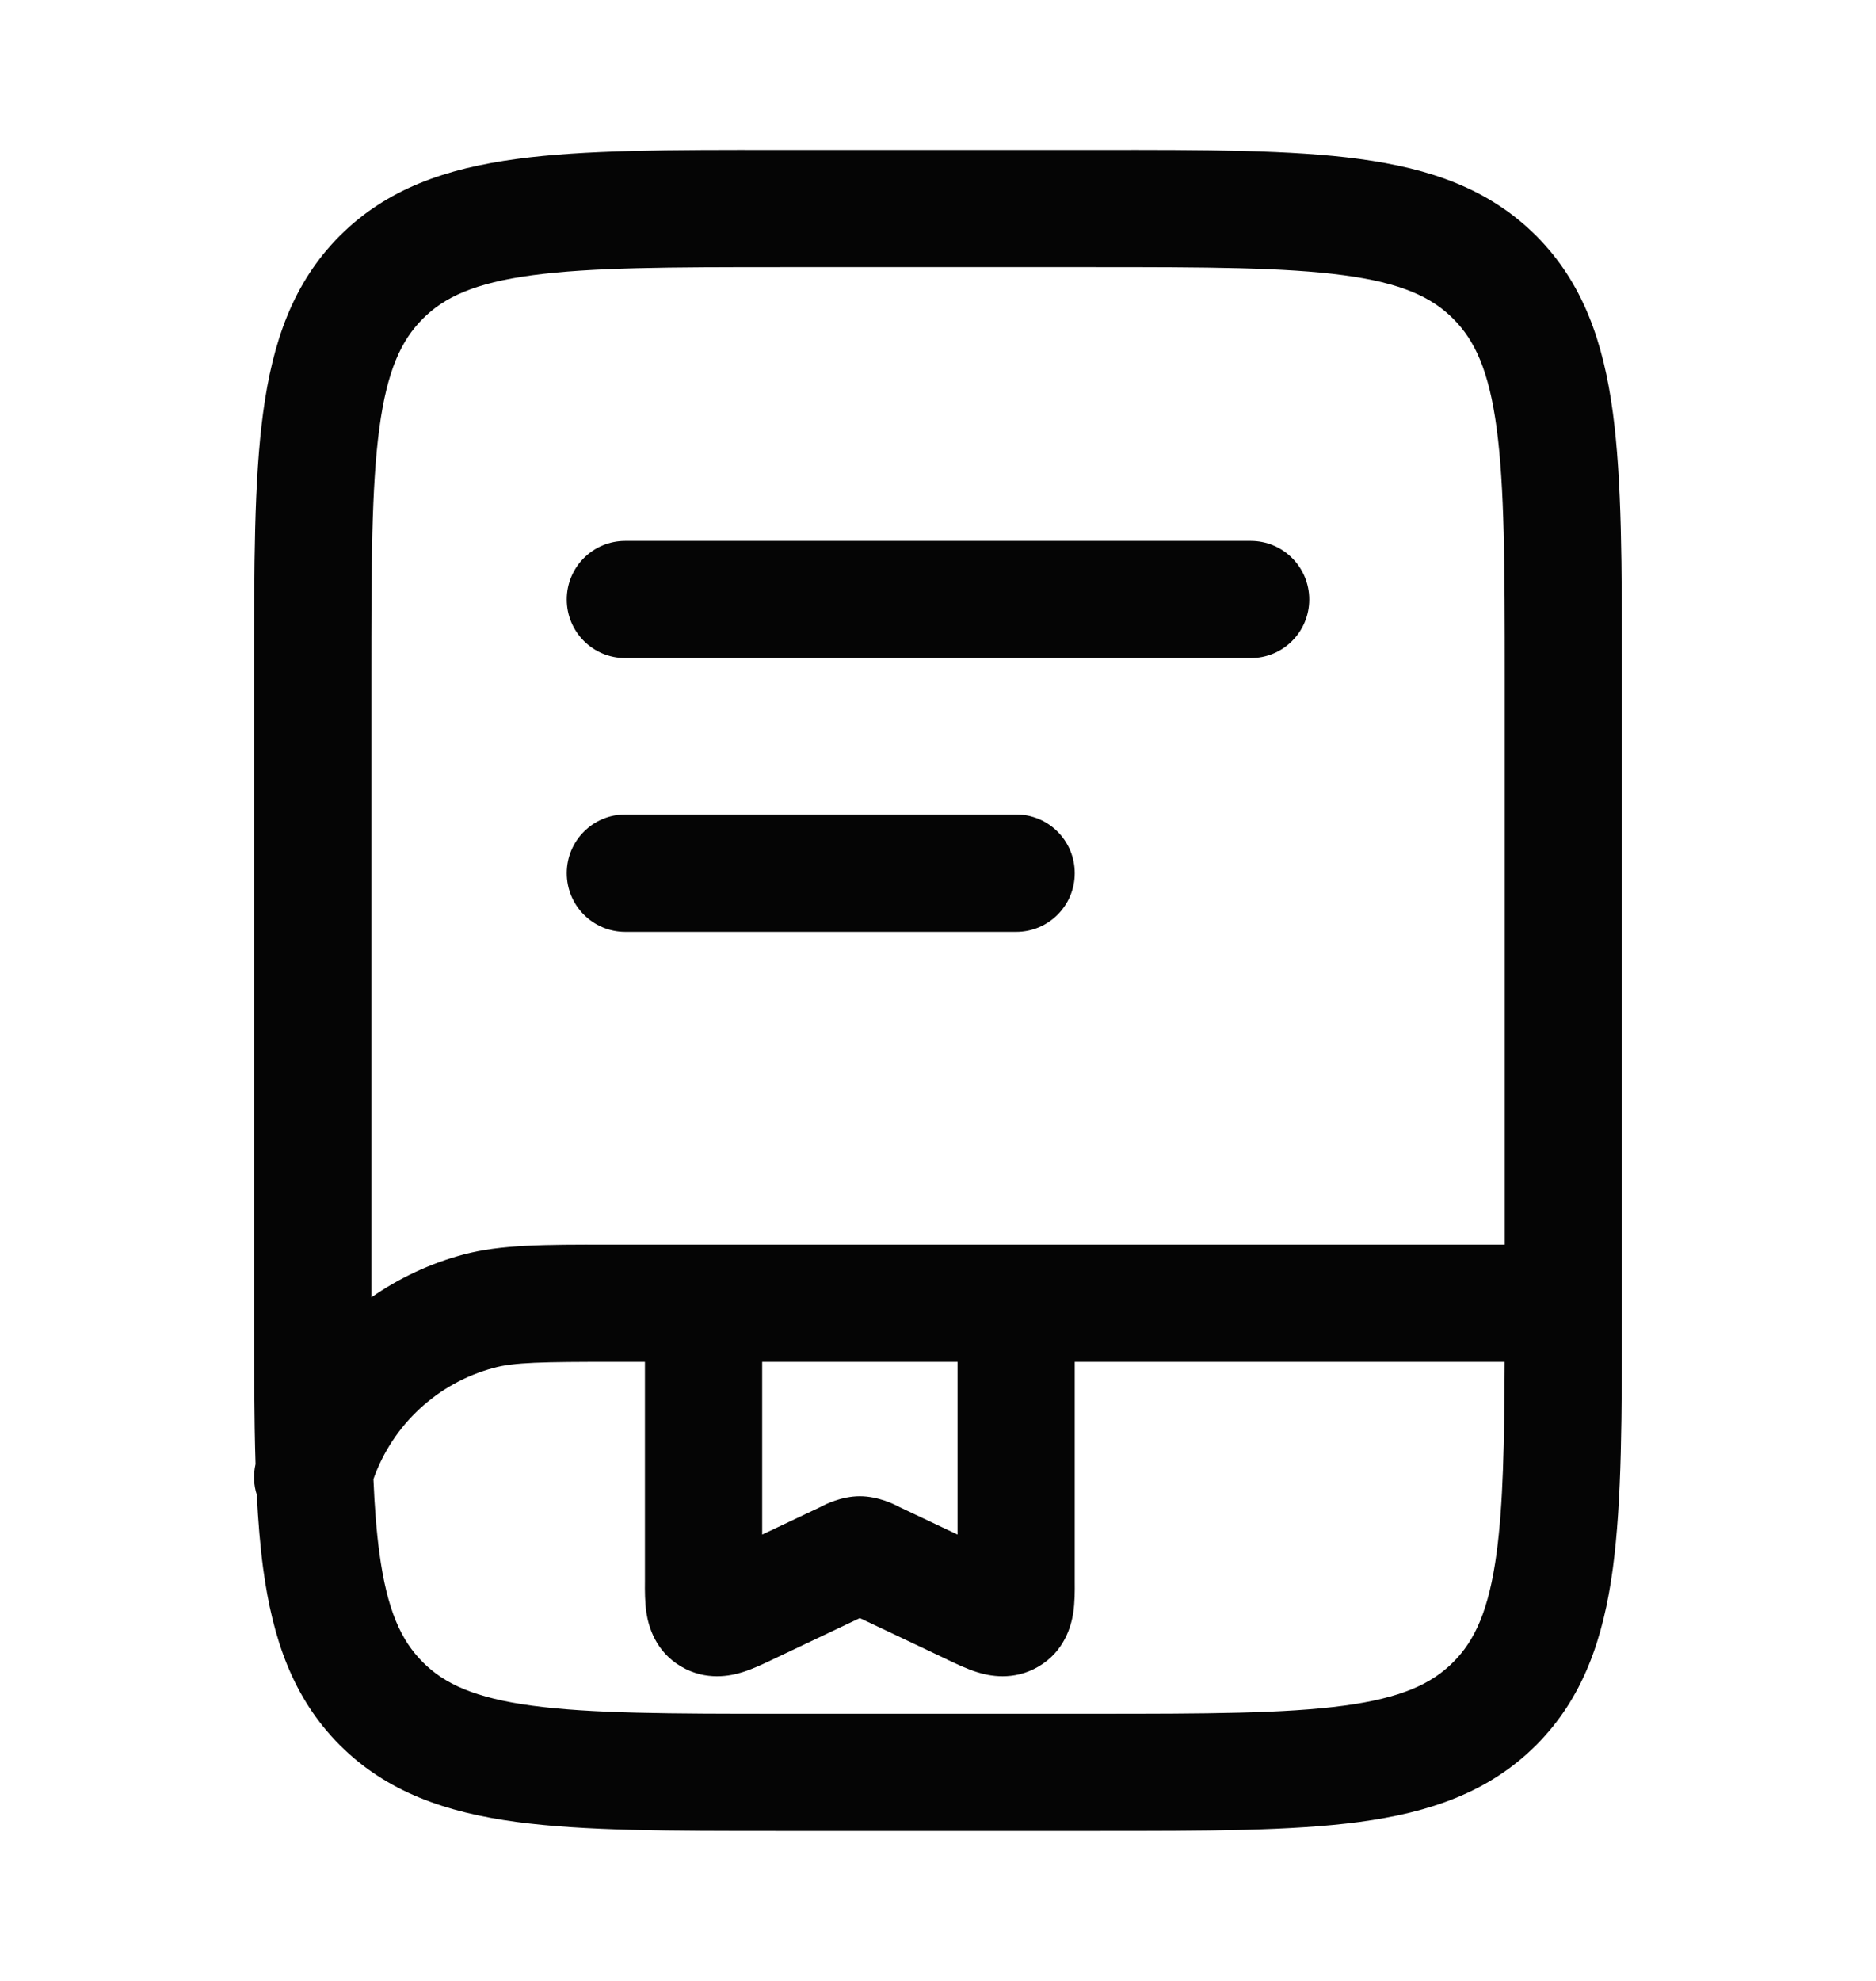 <svg width="18" height="19" viewBox="0 0 18 19" fill="none" xmlns="http://www.w3.org/2000/svg">
<g id="Outline / School / Book Bookmark">
<path id="Vector" fill-rule="evenodd" clip-rule="evenodd" d="M7.459 1.438H10.541C11.567 1.437 12.394 1.437 13.044 1.525C13.719 1.616 14.287 1.81 14.739 2.261C15.19 2.713 15.384 3.281 15.475 3.956C15.562 4.606 15.562 5.433 15.562 6.459V12.541C15.562 13.567 15.562 14.394 15.475 15.044C15.384 15.719 15.19 16.287 14.739 16.739C14.287 17.19 13.719 17.384 13.044 17.475C12.394 17.562 11.567 17.562 10.541 17.562H7.459C6.433 17.562 5.606 17.562 4.956 17.475C4.281 17.384 3.713 17.19 3.261 16.739C2.81 16.287 2.616 15.719 2.525 15.044C2.496 14.828 2.477 14.593 2.464 14.337C2.434 14.245 2.429 14.143 2.452 14.043C2.438 13.599 2.438 13.099 2.438 12.541V6.459C2.438 5.433 2.437 4.606 2.525 3.956C2.616 3.281 2.81 2.713 3.261 2.261C3.713 1.81 4.281 1.616 4.956 1.525C5.606 1.437 6.433 1.437 7.459 1.438ZM3.583 14.187C3.594 14.452 3.612 14.685 3.64 14.894C3.714 15.444 3.849 15.736 4.057 15.943C4.264 16.151 4.556 16.286 5.106 16.36C5.673 16.436 6.423 16.438 7.5 16.438H10.5C11.577 16.438 12.327 16.436 12.894 16.36C13.444 16.286 13.736 16.151 13.943 15.943C14.151 15.736 14.286 15.444 14.36 14.894C14.422 14.432 14.434 13.847 14.437 13.062H10.312V15.148C10.312 15.155 10.312 15.161 10.312 15.168C10.313 15.252 10.313 15.371 10.297 15.473C10.277 15.598 10.213 15.839 9.964 15.985C9.723 16.126 9.488 16.074 9.377 16.039C9.279 16.009 9.173 15.958 9.093 15.92C9.087 15.917 9.08 15.914 9.075 15.911L8.25 15.52L7.426 15.911C7.42 15.914 7.413 15.917 7.407 15.92C7.328 15.958 7.221 16.009 7.123 16.039C7.012 16.074 6.777 16.126 6.536 15.985C6.287 15.839 6.223 15.598 6.203 15.473C6.187 15.371 6.187 15.252 6.188 15.168C6.188 15.161 6.188 15.155 6.188 15.148V13.062H5.923C5.19 13.062 4.933 13.067 4.737 13.12C4.197 13.265 3.767 13.666 3.583 14.187ZM7.313 13.062V14.719L7.875 14.453C7.876 14.452 7.878 14.451 7.881 14.449C7.918 14.43 8.073 14.351 8.25 14.351C8.427 14.351 8.582 14.43 8.619 14.449C8.622 14.451 8.624 14.452 8.626 14.453L9.188 14.719V13.062H7.313ZM5.923 11.938C5.894 11.938 5.865 11.938 5.837 11.938C5.223 11.937 4.804 11.937 4.445 12.033C4.124 12.119 3.827 12.26 3.563 12.444V6.5C3.563 5.423 3.564 4.673 3.64 4.106C3.714 3.556 3.849 3.264 4.057 3.057C4.264 2.849 4.556 2.714 5.106 2.64C5.673 2.564 6.423 2.562 7.5 2.562H10.5C11.577 2.562 12.327 2.564 12.894 2.64C13.444 2.714 13.736 2.849 13.943 3.057C14.151 3.264 14.286 3.556 14.36 4.106C14.436 4.673 14.438 5.423 14.438 6.5V11.938H5.923ZM5.438 5.75C5.438 5.439 5.689 5.188 6 5.188H12C12.311 5.188 12.562 5.439 12.562 5.75C12.562 6.061 12.311 6.312 12 6.312H6C5.689 6.312 5.438 6.061 5.438 5.75ZM5.438 8.375C5.438 8.064 5.689 7.812 6 7.812H9.75C10.061 7.812 10.312 8.064 10.312 8.375C10.312 8.686 10.061 8.938 9.75 8.938H6C5.689 8.938 5.438 8.686 5.438 8.375Z" fill="#050505"/>
</g>
</svg>
